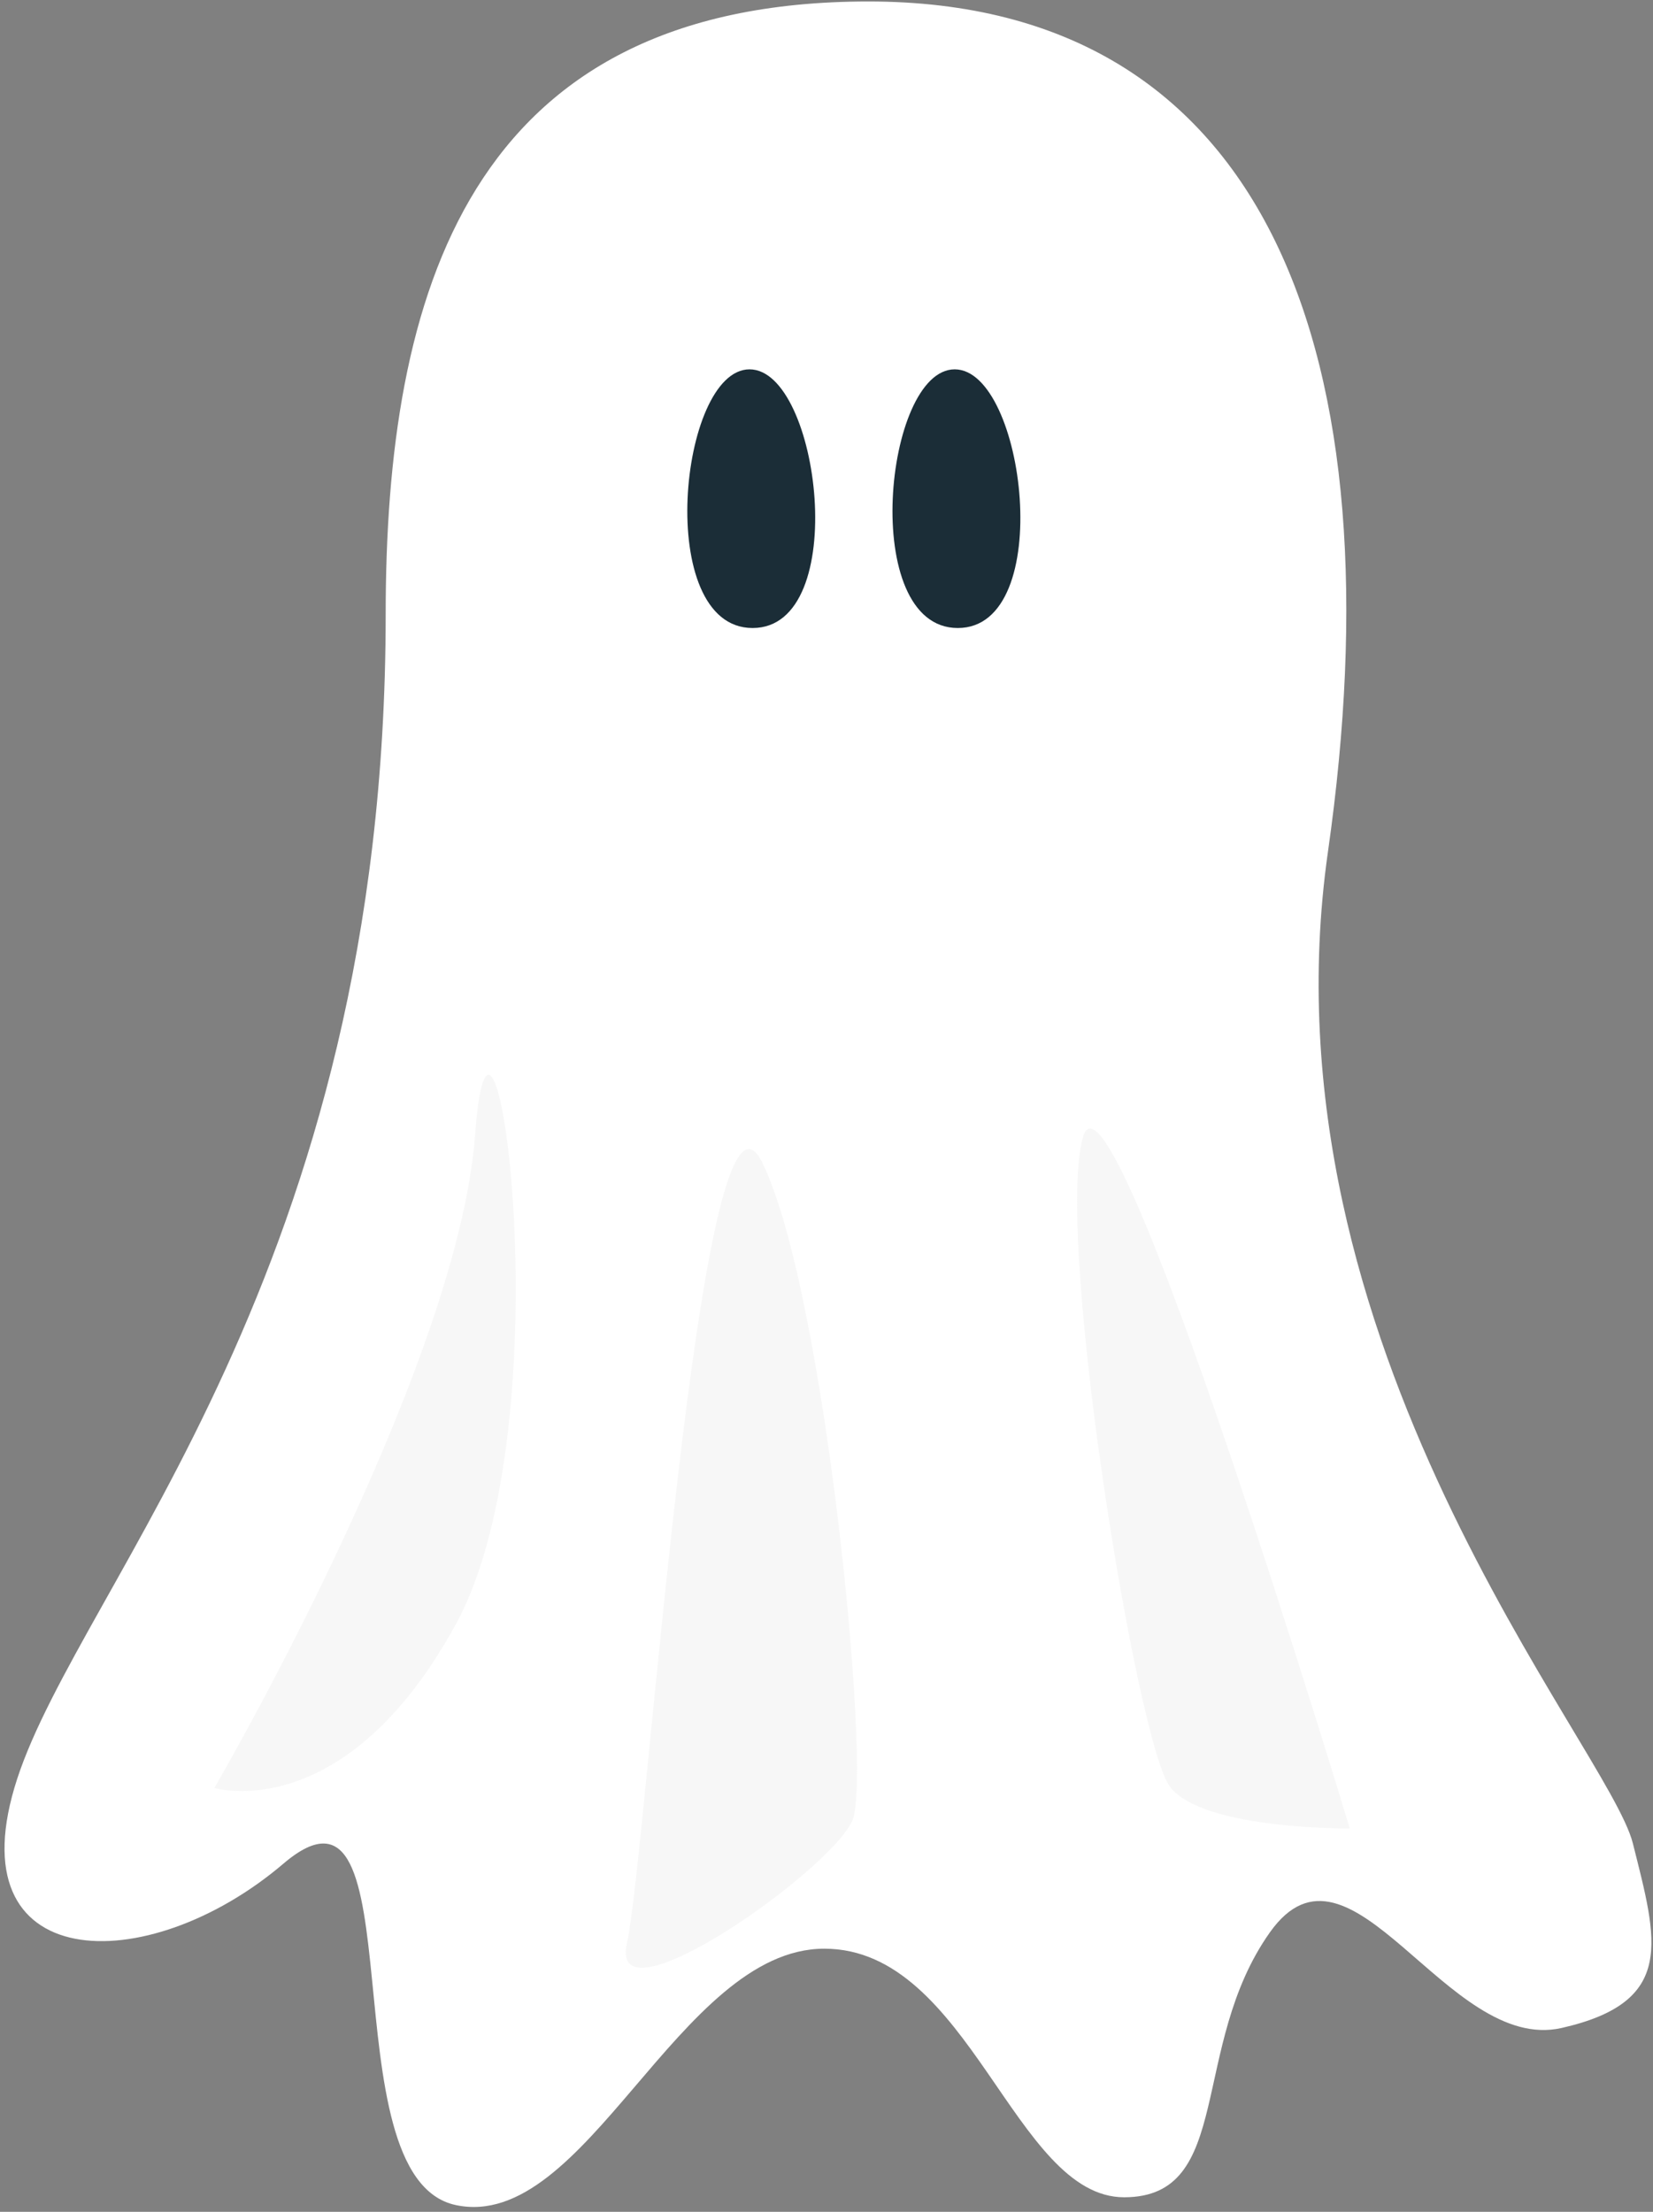 <svg xmlns="http://www.w3.org/2000/svg" xmlns:xlink="http://www.w3.org/1999/xlink" width="219" height="293" version="1.1" viewBox="0 0 219 293"><rect x="0" y="0" width="219" height="293" fill="#808080" stroke="none"/><title>Ghost</title><desc>Created with Sketch.</desc><g id="Welcome" fill="none" fill-rule="evenodd" stroke="none" stroke-width="1"><g id="Desktop-HD" transform="translate(-1090, -1081)"><g id="Ghost" transform="translate(1090, 1081)"><path id="Path-3" fill="#FFF" d="M115.057,0.196 C61.873,0.196 51.097,39.16 51.097,81.396 C51.097,168.432 10.782,209.602 2.279,235.636 C-6.225,261.671 19.411,262.341 37.561,246.867 C55.712,231.394 43.094,288.394 60.371,292.101 C77.648,295.807 89.902,258.142 109.209,258.142 C128.516,258.142 134.363,291.072 148.934,291.072 C163.506,291.072 157.531,271.097 168.241,255.982 C178.951,240.867 191.668,272.093 206.885,268.646 C222.101,265.198 219.574,257.115 216.332,244.19 C213.09,231.265 166.593,178.279 175.938,112.812 C185.284,47.345 168.241,0.196 115.057,0.196 Z"/><path id="Path-4" fill="#D8D8D8" d="M28.401,236.85 C28.401,236.85 60.649,181.588 62.942,150.334 C65.234,119.079 75.136,188.183 60.404,215.138 C45.671,242.093 28.401,236.85 28.401,236.85 Z" opacity=".206"/><path id="Path-5" fill="#D8D8D8" d="M83.06,257.435 C80.498,268.667 110.496,247.532 112.984,241.011 C115.473,234.491 109.288,170.847 100.98,153.985 C92.672,137.124 85.622,246.202 83.06,257.435 Z" opacity=".206"/><path id="Path-6" fill="#D8D8D8" d="M178.826,242.208 C178.826,242.208 159.407,242.423 155.012,236.701 C150.617,230.978 139.747,163.979 143.467,150.668 C147.187,137.357 178.826,242.208 178.826,242.208 Z" opacity=".206"/><path id="Path-7-Copy" fill="#1B2D37" d="M99.302,48.927 C108.635,48.927 112.806,83.193 99.711,83.193 C86.615,83.193 89.968,48.927 99.302,48.927 Z"/><path id="Path-7-Copy-2" fill="#1B2D37" d="M126.483,48.927 C135.817,48.927 139.988,83.193 126.893,83.193 C113.797,83.193 117.149,48.927 126.483,48.927 Z"/></g></g></g></svg>